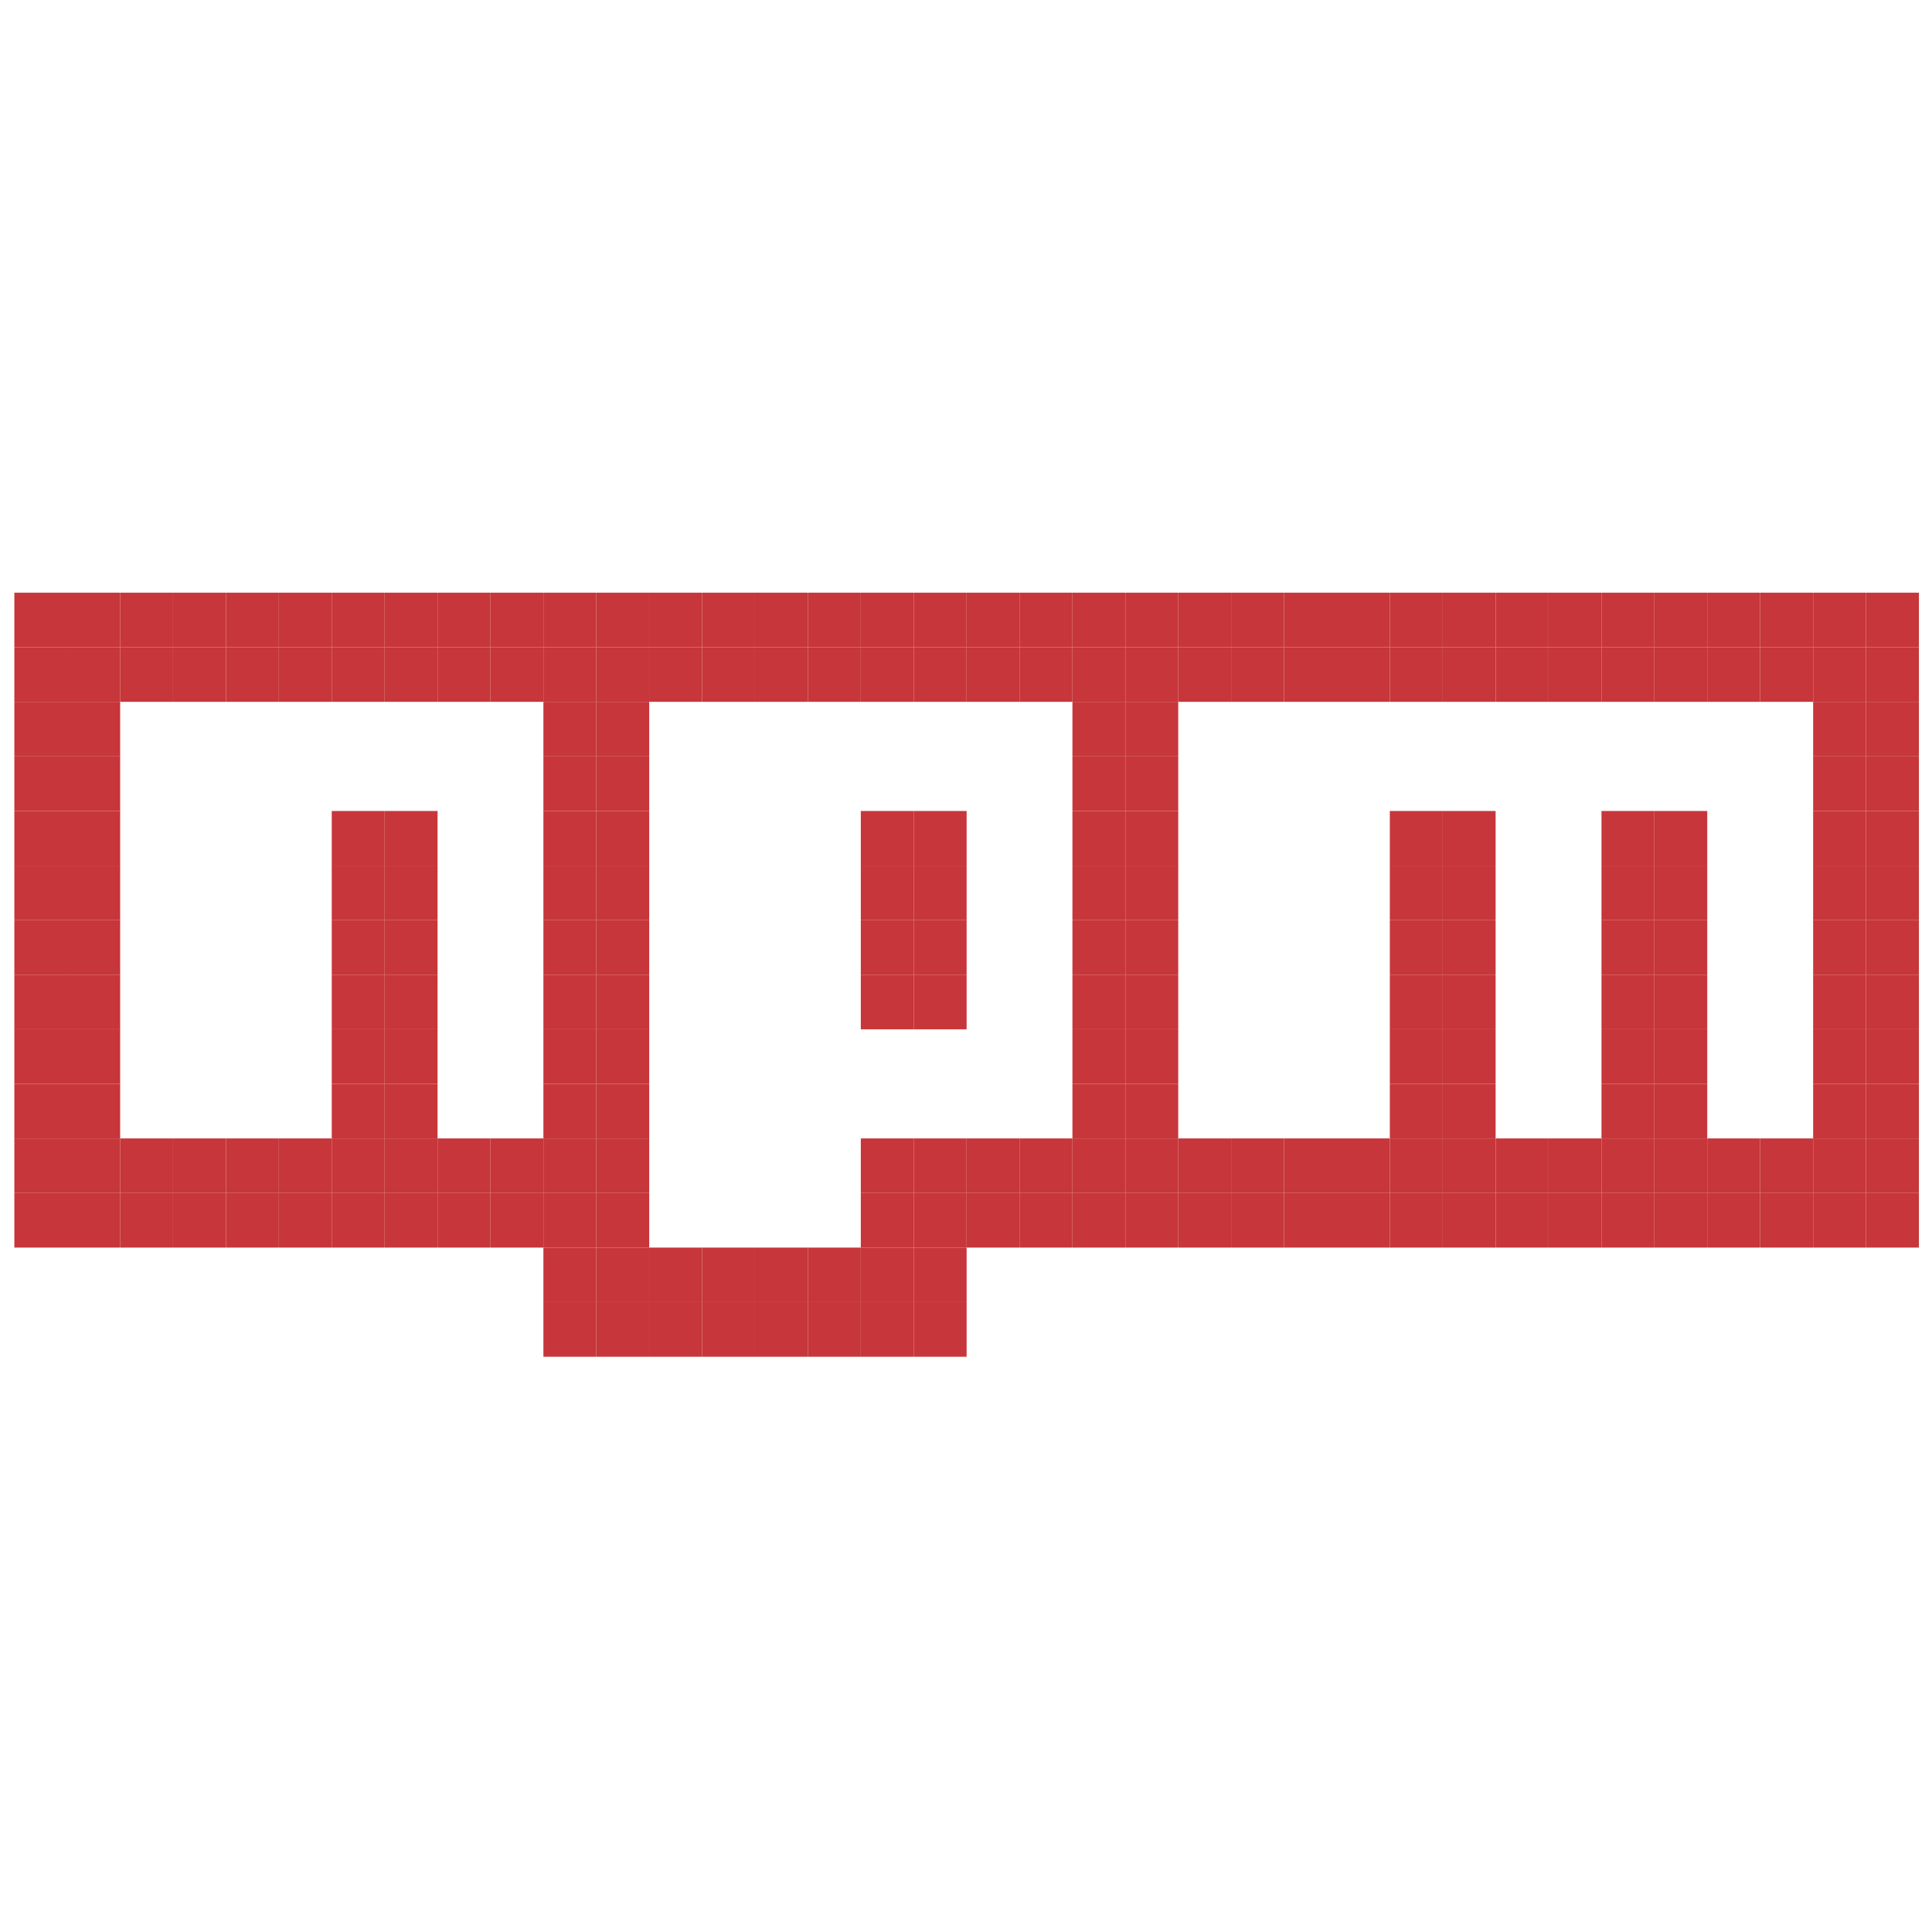 <?xml version="1.0" encoding="utf-8"?>
<!-- Generator: Adobe Illustrator 16.0.4, SVG Export Plug-In . SVG Version: 6.00 Build 0)  -->
<!DOCTYPE svg PUBLIC "-//W3C//DTD SVG 1.1//EN" "http://www.w3.org/Graphics/SVG/1.1/DTD/svg11.dtd">
<svg version="1.1" id="Calque_1" xmlns="http://www.w3.org/2000/svg" xmlns:xlink="http://www.w3.org/1999/xlink" x="0px" y="0px"
	 width="56px" height="56px" viewBox="0 0 56 56" enable-background="new 0 0 56 56" xml:space="preserve">
<rect x="0.416" y="17.179" fill="#C7363A" width="1.534" height="1.582"/>
<rect x="1.949" y="17.179" fill="#C7363A" width="1.534" height="1.582"/>
<rect x="1.949" y="18.761" fill="#C7363A" width="1.534" height="1.582"/>
<rect x="3.483" y="17.179" fill="#C7363A" width="1.533" height="1.582"/>
<rect x="3.483" y="18.761" fill="#C7363A" width="1.533" height="1.582"/>
<rect x="5.016" y="17.179" fill="#C7363A" width="1.534" height="1.582"/>
<rect x="5.016" y="18.761" fill="#C7363A" width="1.534" height="1.582"/>
<rect x="6.55" y="17.179" fill="#C7363A" width="1.533" height="1.582"/>
<rect x="6.55" y="18.761" fill="#C7363A" width="1.533" height="1.582"/>
<rect x="8.083" y="17.179" fill="#C7363A" width="1.533" height="1.582"/>
<rect x="8.083" y="18.761" fill="#C7363A" width="1.533" height="1.582"/>
<rect x="9.616" y="17.179" fill="#C7363A" width="1.534" height="1.582"/>
<rect x="9.616" y="18.761" fill="#C7363A" width="1.534" height="1.582"/>
<rect x="11.15" y="17.179" fill="#C7363A" width="1.533" height="1.582"/>
<rect x="11.15" y="18.761" fill="#C7363A" width="1.533" height="1.582"/>
<rect x="12.683" y="17.179" fill="#C7363A" width="1.533" height="1.582"/>
<rect x="12.683" y="18.761" fill="#C7363A" width="1.533" height="1.582"/>
<rect x="14.216" y="17.179" fill="#C7363A" width="1.535" height="1.582"/>
<rect x="14.216" y="18.761" fill="#C7363A" width="1.535" height="1.582"/>
<rect x="15.751" y="17.179" fill="#C7363A" width="1.533" height="1.582"/>
<rect x="15.751" y="18.761" fill="#C7363A" width="1.533" height="1.582"/>
<rect x="17.284" y="17.179" fill="#C7363A" width="1.534" height="1.582"/>
<rect x="17.284" y="18.761" fill="#C7363A" width="1.534" height="1.582"/>
<rect x="0.416" y="18.761" fill="#C7363A" width="1.534" height="1.582"/>
<rect x="18.817" y="17.179" fill="#C7363A" width="1.534" height="1.582"/>
<rect x="20.351" y="17.179" fill="#C7363A" width="1.533" height="1.582"/>
<rect x="20.351" y="18.761" fill="#C7363A" width="1.533" height="1.582"/>
<rect x="21.884" y="17.179" fill="#C7363A" width="1.534" height="1.582"/>
<rect x="21.884" y="18.761" fill="#C7363A" width="1.534" height="1.582"/>
<rect x="23.417" y="17.179" fill="#C7363A" width="1.534" height="1.582"/>
<rect x="23.417" y="18.761" fill="#C7363A" width="1.534" height="1.582"/>
<rect x="24.951" y="17.179" fill="#C7363A" width="1.534" height="1.582"/>
<rect x="24.951" y="18.761" fill="#C7363A" width="1.534" height="1.582"/>
<rect x="26.485" y="17.179" fill="#C7363A" width="1.533" height="1.582"/>
<rect x="26.485" y="18.761" fill="#C7363A" width="1.533" height="1.582"/>
<rect x="28.018" y="17.179" fill="#C7363A" width="1.533" height="1.582"/>
<rect x="28.018" y="18.761" fill="#C7363A" width="1.533" height="1.582"/>
<rect x="29.551" y="17.179" fill="#C7363A" width="1.534" height="1.582"/>
<rect x="29.551" y="18.761" fill="#C7363A" width="1.534" height="1.582"/>
<rect x="31.085" y="17.179" fill="#C7363A" width="1.535" height="1.582"/>
<rect x="31.085" y="18.761" fill="#C7363A" width="1.535" height="1.582"/>
<rect x="32.62" y="17.179" fill="#C7363A" width="1.532" height="1.582"/>
<rect x="32.62" y="18.761" fill="#C7363A" width="1.532" height="1.582"/>
<rect x="34.152" y="17.179" fill="#C7363A" width="1.532" height="1.582"/>
<rect x="34.152" y="18.761" fill="#C7363A" width="1.532" height="1.582"/>
<rect x="35.685" y="17.179" fill="#C7363A" width="1.534" height="1.582"/>
<rect x="35.685" y="18.761" fill="#C7363A" width="1.534" height="1.582"/>
<rect x="37.219" y="17.179" fill="#C7363A" width="1.533" height="1.582"/>
<rect x="37.219" y="18.761" fill="#C7363A" width="1.533" height="1.582"/>
<rect x="38.752" y="17.179" fill="#C7363A" width="1.533" height="1.582"/>
<rect x="38.752" y="18.761" fill="#C7363A" width="1.533" height="1.582"/>
<rect x="40.285" y="17.179" fill="#C7363A" width="1.534" height="1.582"/>
<rect x="40.285" y="18.761" fill="#C7363A" width="1.534" height="1.582"/>
<rect x="41.819" y="17.179" fill="#C7363A" width="1.532" height="1.582"/>
<rect x="41.819" y="18.761" fill="#C7363A" width="1.532" height="1.582"/>
<rect x="43.352" y="17.179" fill="#C7363A" width="1.536" height="1.582"/>
<rect x="43.352" y="18.761" fill="#C7363A" width="1.536" height="1.582"/>
<rect x="44.888" y="17.179" fill="#C7363A" width="1.532" height="1.582"/>
<rect x="44.888" y="18.761" fill="#C7363A" width="1.532" height="1.582"/>
<rect x="46.42" y="17.179" fill="#C7363A" width="1.533" height="1.582"/>
<rect x="46.42" y="18.761" fill="#C7363A" width="1.533" height="1.582"/>
<rect x="47.953" y="17.179" fill="#C7363A" width="1.532" height="1.582"/>
<rect x="47.953" y="18.761" fill="#C7363A" width="1.532" height="1.582"/>
<rect x="49.485" y="17.179" fill="#C7363A" width="1.534" height="1.582"/>
<rect x="49.485" y="18.761" fill="#C7363A" width="1.534" height="1.582"/>
<rect x="51.02" y="17.179" fill="#C7363A" width="1.535" height="1.582"/>
<rect x="51.02" y="18.761" fill="#C7363A" width="1.535" height="1.582"/>
<rect x="52.555" y="17.179" fill="#C7363A" width="1.532" height="1.582"/>
<rect x="52.555" y="18.761" fill="#C7363A" width="1.532" height="1.582"/>
<rect x="54.087" y="17.179" fill="#C7363A" width="1.534" height="1.582"/>
<rect x="54.087" y="18.761" fill="#C7363A" width="1.534" height="1.582"/>
<rect x="18.817" y="18.761" fill="#C7363A" width="1.534" height="1.582"/>
<rect x="0.416" y="32.998" fill="#C7363A" width="1.534" height="1.582"/>
<rect x="1.949" y="32.998" fill="#C7363A" width="1.534" height="1.582"/>
<rect x="1.949" y="34.58" fill="#C7363A" width="1.534" height="1.582"/>
<rect x="3.483" y="32.998" fill="#C7363A" width="1.533" height="1.582"/>
<rect x="3.483" y="34.58" fill="#C7363A" width="1.533" height="1.582"/>
<rect x="5.016" y="32.998" fill="#C7363A" width="1.534" height="1.582"/>
<rect x="5.016" y="34.58" fill="#C7363A" width="1.534" height="1.582"/>
<rect x="6.55" y="32.998" fill="#C7363A" width="1.533" height="1.582"/>
<rect x="6.55" y="34.58" fill="#C7363A" width="1.533" height="1.582"/>
<rect x="8.083" y="32.998" fill="#C7363A" width="1.533" height="1.582"/>
<rect x="8.083" y="34.58" fill="#C7363A" width="1.533" height="1.582"/>
<rect x="9.616" y="32.998" fill="#C7363A" width="1.534" height="1.582"/>
<rect x="9.616" y="34.58" fill="#C7363A" width="1.534" height="1.582"/>
<rect x="11.15" y="32.998" fill="#C7363A" width="1.533" height="1.582"/>
<rect x="11.15" y="34.58" fill="#C7363A" width="1.533" height="1.582"/>
<rect x="12.683" y="32.998" fill="#C7363A" width="1.533" height="1.582"/>
<rect x="12.683" y="34.58" fill="#C7363A" width="1.533" height="1.582"/>
<rect x="14.216" y="32.998" fill="#C7363A" width="1.535" height="1.582"/>
<rect x="14.216" y="34.58" fill="#C7363A" width="1.535" height="1.582"/>
<rect x="15.751" y="32.998" fill="#C7363A" width="1.533" height="1.582"/>
<rect x="17.284" y="32.998" fill="#C7363A" width="1.534" height="1.582"/>
<rect x="15.751" y="34.58" fill="#C7363A" width="1.533" height="1.582"/>
<rect x="17.284" y="34.58" fill="#C7363A" width="1.534" height="1.582"/>
<rect x="15.751" y="36.162" fill="#C7363A" width="1.533" height="1.581"/>
<rect x="17.284" y="36.162" fill="#C7363A" width="1.534" height="1.581"/>
<rect x="15.751" y="37.743" fill="#C7363A" width="1.533" height="1.583"/>
<rect x="17.284" y="37.743" fill="#C7363A" width="1.534" height="1.583"/>
<rect x="18.817" y="36.162" fill="#C7363A" width="1.534" height="1.581"/>
<rect x="20.351" y="36.162" fill="#C7363A" width="1.533" height="1.581"/>
<rect x="18.817" y="37.743" fill="#C7363A" width="1.534" height="1.583"/>
<rect x="20.351" y="37.743" fill="#C7363A" width="1.533" height="1.583"/>
<rect x="21.884" y="36.162" fill="#C7363A" width="1.534" height="1.581"/>
<rect x="23.417" y="36.162" fill="#C7363A" width="1.534" height="1.581"/>
<rect x="21.884" y="37.743" fill="#C7363A" width="1.534" height="1.583"/>
<rect x="23.417" y="37.743" fill="#C7363A" width="1.534" height="1.583"/>
<rect x="24.951" y="36.162" fill="#C7363A" width="1.534" height="1.581"/>
<rect x="26.485" y="36.162" fill="#C7363A" width="1.533" height="1.581"/>
<rect x="24.951" y="37.743" fill="#C7363A" width="1.534" height="1.583"/>
<rect x="26.485" y="37.743" fill="#C7363A" width="1.533" height="1.583"/>
<rect x="0.416" y="34.58" fill="#C7363A" width="1.534" height="1.582"/>
<rect x="24.951" y="32.998" fill="#C7363A" width="1.534" height="1.582"/>
<rect x="26.485" y="32.998" fill="#C7363A" width="1.533" height="1.582"/>
<rect x="26.485" y="34.58" fill="#C7363A" width="1.533" height="1.582"/>
<rect x="28.018" y="32.998" fill="#C7363A" width="1.533" height="1.582"/>
<rect x="28.018" y="34.58" fill="#C7363A" width="1.533" height="1.582"/>
<rect x="29.551" y="32.998" fill="#C7363A" width="1.534" height="1.582"/>
<rect x="29.551" y="34.58" fill="#C7363A" width="1.534" height="1.582"/>
<rect x="31.085" y="32.998" fill="#C7363A" width="1.535" height="1.582"/>
<rect x="31.085" y="34.58" fill="#C7363A" width="1.535" height="1.582"/>
<rect x="32.62" y="32.998" fill="#C7363A" width="1.532" height="1.582"/>
<rect x="32.62" y="34.58" fill="#C7363A" width="1.532" height="1.582"/>
<rect x="34.152" y="32.998" fill="#C7363A" width="1.532" height="1.582"/>
<rect x="34.152" y="34.58" fill="#C7363A" width="1.532" height="1.582"/>
<rect x="35.685" y="32.998" fill="#C7363A" width="1.534" height="1.582"/>
<rect x="35.685" y="34.58" fill="#C7363A" width="1.534" height="1.582"/>
<rect x="37.219" y="32.998" fill="#C7363A" width="1.533" height="1.582"/>
<rect x="37.219" y="34.58" fill="#C7363A" width="1.533" height="1.582"/>
<rect x="38.752" y="32.998" fill="#C7363A" width="1.533" height="1.582"/>
<rect x="38.752" y="34.58" fill="#C7363A" width="1.533" height="1.582"/>
<rect x="40.285" y="32.998" fill="#C7363A" width="1.534" height="1.582"/>
<rect x="41.819" y="32.998" fill="#C7363A" width="1.532" height="1.582"/>
<rect x="40.285" y="34.58" fill="#C7363A" width="1.534" height="1.582"/>
<rect x="41.819" y="34.58" fill="#C7363A" width="1.532" height="1.582"/>
<rect x="43.352" y="32.998" fill="#C7363A" width="1.536" height="1.582"/>
<rect x="43.352" y="34.58" fill="#C7363A" width="1.536" height="1.582"/>
<rect x="44.888" y="32.998" fill="#C7363A" width="1.532" height="1.582"/>
<rect x="44.888" y="34.58" fill="#C7363A" width="1.532" height="1.582"/>
<rect x="46.42" y="32.998" fill="#C7363A" width="1.533" height="1.582"/>
<rect x="46.42" y="34.58" fill="#C7363A" width="1.533" height="1.582"/>
<rect x="47.953" y="32.998" fill="#C7363A" width="1.532" height="1.582"/>
<rect x="47.953" y="34.58" fill="#C7363A" width="1.532" height="1.582"/>
<rect x="49.485" y="32.998" fill="#C7363A" width="1.534" height="1.582"/>
<rect x="51.02" y="32.998" fill="#C7363A" width="1.535" height="1.582"/>
<rect x="49.485" y="34.58" fill="#C7363A" width="1.534" height="1.582"/>
<rect x="51.02" y="34.58" fill="#C7363A" width="1.535" height="1.582"/>
<rect x="52.555" y="32.998" fill="#C7363A" width="1.532" height="1.582"/>
<rect x="54.087" y="32.998" fill="#C7363A" width="1.534" height="1.582"/>
<rect x="52.555" y="34.58" fill="#C7363A" width="1.532" height="1.582"/>
<rect x="54.087" y="34.58" fill="#C7363A" width="1.534" height="1.582"/>
<rect x="24.951" y="34.58" fill="#C7363A" width="1.534" height="1.582"/>
<rect x="0.416" y="20.343" fill="#C7363A" width="1.534" height="1.582"/>
<rect x="1.949" y="20.343" fill="#C7363A" width="1.534" height="1.582"/>
<rect x="1.949" y="21.925" fill="#C7363A" width="1.534" height="1.582"/>
<rect x="0.416" y="21.925" fill="#C7363A" width="1.534" height="1.582"/>
<rect x="0.416" y="23.507" fill="#C7363A" width="1.534" height="1.582"/>
<rect x="1.949" y="23.507" fill="#C7363A" width="1.534" height="1.582"/>
<rect x="1.949" y="25.089" fill="#C7363A" width="1.534" height="1.582"/>
<rect x="0.416" y="25.089" fill="#C7363A" width="1.534" height="1.582"/>
<rect x="0.416" y="26.67" fill="#C7363A" width="1.534" height="1.582"/>
<rect x="1.949" y="26.67" fill="#C7363A" width="1.534" height="1.582"/>
<rect x="1.949" y="28.252" fill="#C7363A" width="1.534" height="1.583"/>
<rect x="0.416" y="28.252" fill="#C7363A" width="1.534" height="1.583"/>
<rect x="0.416" y="29.835" fill="#C7363A" width="1.534" height="1.58"/>
<rect x="1.949" y="29.835" fill="#C7363A" width="1.534" height="1.58"/>
<rect x="1.949" y="31.415" fill="#C7363A" width="1.534" height="1.583"/>
<rect x="0.416" y="31.415" fill="#C7363A" width="1.534" height="1.583"/>
<rect x="15.751" y="20.343" fill="#C7363A" width="1.533" height="1.582"/>
<rect x="17.284" y="20.343" fill="#C7363A" width="1.534" height="1.582"/>
<rect x="17.284" y="21.925" fill="#C7363A" width="1.534" height="1.582"/>
<rect x="15.751" y="21.925" fill="#C7363A" width="1.533" height="1.582"/>
<rect x="15.751" y="23.507" fill="#C7363A" width="1.533" height="1.582"/>
<rect x="17.284" y="23.507" fill="#C7363A" width="1.534" height="1.582"/>
<rect x="17.284" y="25.089" fill="#C7363A" width="1.534" height="1.582"/>
<rect x="15.751" y="25.089" fill="#C7363A" width="1.533" height="1.582"/>
<rect x="15.751" y="26.67" fill="#C7363A" width="1.533" height="1.582"/>
<rect x="17.284" y="26.67" fill="#C7363A" width="1.534" height="1.582"/>
<rect x="17.284" y="28.252" fill="#C7363A" width="1.534" height="1.583"/>
<rect x="15.751" y="28.252" fill="#C7363A" width="1.533" height="1.583"/>
<rect x="15.751" y="29.835" fill="#C7363A" width="1.533" height="1.58"/>
<rect x="17.284" y="29.835" fill="#C7363A" width="1.534" height="1.58"/>
<rect x="17.284" y="31.415" fill="#C7363A" width="1.534" height="1.583"/>
<rect x="15.751" y="31.415" fill="#C7363A" width="1.533" height="1.583"/>
<rect x="31.085" y="20.343" fill="#C7363A" width="1.535" height="1.582"/>
<rect x="32.62" y="20.343" fill="#C7363A" width="1.532" height="1.582"/>
<rect x="32.62" y="21.925" fill="#C7363A" width="1.532" height="1.582"/>
<rect x="31.085" y="21.925" fill="#C7363A" width="1.535" height="1.582"/>
<rect x="31.085" y="23.507" fill="#C7363A" width="1.535" height="1.582"/>
<rect x="32.62" y="23.507" fill="#C7363A" width="1.532" height="1.582"/>
<rect x="32.62" y="25.089" fill="#C7363A" width="1.532" height="1.582"/>
<rect x="31.085" y="25.089" fill="#C7363A" width="1.535" height="1.582"/>
<rect x="31.085" y="26.67" fill="#C7363A" width="1.535" height="1.582"/>
<rect x="32.62" y="26.67" fill="#C7363A" width="1.532" height="1.582"/>
<rect x="32.62" y="28.252" fill="#C7363A" width="1.532" height="1.583"/>
<rect x="31.085" y="28.252" fill="#C7363A" width="1.535" height="1.583"/>
<rect x="31.085" y="29.835" fill="#C7363A" width="1.535" height="1.58"/>
<rect x="32.62" y="29.835" fill="#C7363A" width="1.532" height="1.58"/>
<rect x="32.62" y="31.415" fill="#C7363A" width="1.532" height="1.583"/>
<rect x="31.085" y="31.415" fill="#C7363A" width="1.535" height="1.583"/>
<rect x="9.616" y="23.507" fill="#C7363A" width="1.534" height="1.582"/>
<rect x="11.15" y="23.507" fill="#C7363A" width="1.533" height="1.582"/>
<rect x="11.15" y="25.089" fill="#C7363A" width="1.533" height="1.582"/>
<rect x="9.616" y="25.089" fill="#C7363A" width="1.534" height="1.582"/>
<rect x="9.616" y="26.67" fill="#C7363A" width="1.534" height="1.582"/>
<rect x="11.15" y="26.67" fill="#C7363A" width="1.533" height="1.582"/>
<rect x="11.15" y="28.252" fill="#C7363A" width="1.533" height="1.583"/>
<rect x="9.616" y="28.252" fill="#C7363A" width="1.534" height="1.583"/>
<rect x="24.951" y="23.507" fill="#C7363A" width="1.534" height="1.582"/>
<rect x="26.485" y="23.507" fill="#C7363A" width="1.533" height="1.582"/>
<rect x="26.485" y="25.089" fill="#C7363A" width="1.533" height="1.582"/>
<rect x="24.951" y="25.089" fill="#C7363A" width="1.534" height="1.582"/>
<rect x="24.951" y="26.67" fill="#C7363A" width="1.534" height="1.582"/>
<rect x="26.485" y="26.67" fill="#C7363A" width="1.533" height="1.582"/>
<rect x="26.485" y="28.252" fill="#C7363A" width="1.533" height="1.583"/>
<rect x="24.951" y="28.252" fill="#C7363A" width="1.534" height="1.583"/>
<rect x="40.285" y="26.67" fill="#C7363A" width="1.534" height="1.582"/>
<rect x="41.819" y="26.67" fill="#C7363A" width="1.532" height="1.582"/>
<rect x="41.819" y="28.252" fill="#C7363A" width="1.532" height="1.583"/>
<rect x="40.285" y="28.252" fill="#C7363A" width="1.534" height="1.583"/>
<rect x="40.285" y="23.507" fill="#C7363A" width="1.534" height="1.582"/>
<rect x="41.819" y="23.507" fill="#C7363A" width="1.532" height="1.582"/>
<rect x="41.819" y="25.089" fill="#C7363A" width="1.532" height="1.582"/>
<rect x="40.285" y="25.089" fill="#C7363A" width="1.534" height="1.582"/>
<rect x="40.285" y="29.835" fill="#C7363A" width="1.534" height="1.58"/>
<rect x="41.819" y="29.835" fill="#C7363A" width="1.532" height="1.58"/>
<rect x="41.819" y="31.415" fill="#C7363A" width="1.532" height="1.583"/>
<rect x="40.285" y="31.415" fill="#C7363A" width="1.534" height="1.583"/>
<rect x="46.42" y="26.67" fill="#C7363A" width="1.533" height="1.582"/>
<rect x="47.953" y="26.67" fill="#C7363A" width="1.532" height="1.582"/>
<rect x="47.953" y="28.252" fill="#C7363A" width="1.532" height="1.583"/>
<rect x="46.42" y="28.252" fill="#C7363A" width="1.533" height="1.583"/>
<rect x="46.42" y="23.507" fill="#C7363A" width="1.533" height="1.582"/>
<rect x="47.953" y="23.507" fill="#C7363A" width="1.532" height="1.582"/>
<rect x="47.953" y="25.089" fill="#C7363A" width="1.532" height="1.582"/>
<rect x="46.42" y="25.089" fill="#C7363A" width="1.533" height="1.582"/>
<rect x="46.42" y="29.835" fill="#C7363A" width="1.533" height="1.58"/>
<rect x="47.953" y="29.835" fill="#C7363A" width="1.532" height="1.58"/>
<rect x="47.953" y="31.415" fill="#C7363A" width="1.532" height="1.583"/>
<rect x="46.42" y="31.415" fill="#C7363A" width="1.533" height="1.583"/>
<rect x="52.555" y="26.67" fill="#C7363A" width="1.532" height="1.582"/>
<rect x="54.087" y="26.67" fill="#C7363A" width="1.534" height="1.582"/>
<rect x="54.087" y="28.252" fill="#C7363A" width="1.534" height="1.583"/>
<rect x="52.555" y="28.252" fill="#C7363A" width="1.532" height="1.583"/>
<rect x="52.555" y="23.507" fill="#C7363A" width="1.532" height="1.582"/>
<rect x="54.087" y="23.507" fill="#C7363A" width="1.534" height="1.582"/>
<rect x="54.087" y="25.089" fill="#C7363A" width="1.534" height="1.582"/>
<rect x="52.555" y="25.089" fill="#C7363A" width="1.532" height="1.582"/>
<rect x="52.555" y="20.343" fill="#C7363A" width="1.532" height="1.582"/>
<rect x="54.087" y="20.343" fill="#C7363A" width="1.534" height="1.582"/>
<rect x="54.087" y="21.925" fill="#C7363A" width="1.534" height="1.582"/>
<rect x="52.555" y="21.925" fill="#C7363A" width="1.532" height="1.582"/>
<rect x="52.555" y="29.835" fill="#C7363A" width="1.532" height="1.58"/>
<rect x="54.087" y="29.835" fill="#C7363A" width="1.534" height="1.58"/>
<rect x="54.087" y="31.415" fill="#C7363A" width="1.534" height="1.583"/>
<rect x="52.555" y="31.415" fill="#C7363A" width="1.532" height="1.583"/>
<rect x="9.616" y="29.835" fill="#C7363A" width="1.534" height="1.58"/>
<rect x="11.15" y="29.835" fill="#C7363A" width="1.533" height="1.58"/>
<rect x="11.15" y="31.415" fill="#C7363A" width="1.533" height="1.583"/>
<rect x="9.616" y="31.415" fill="#C7363A" width="1.534" height="1.583"/>
</svg>
